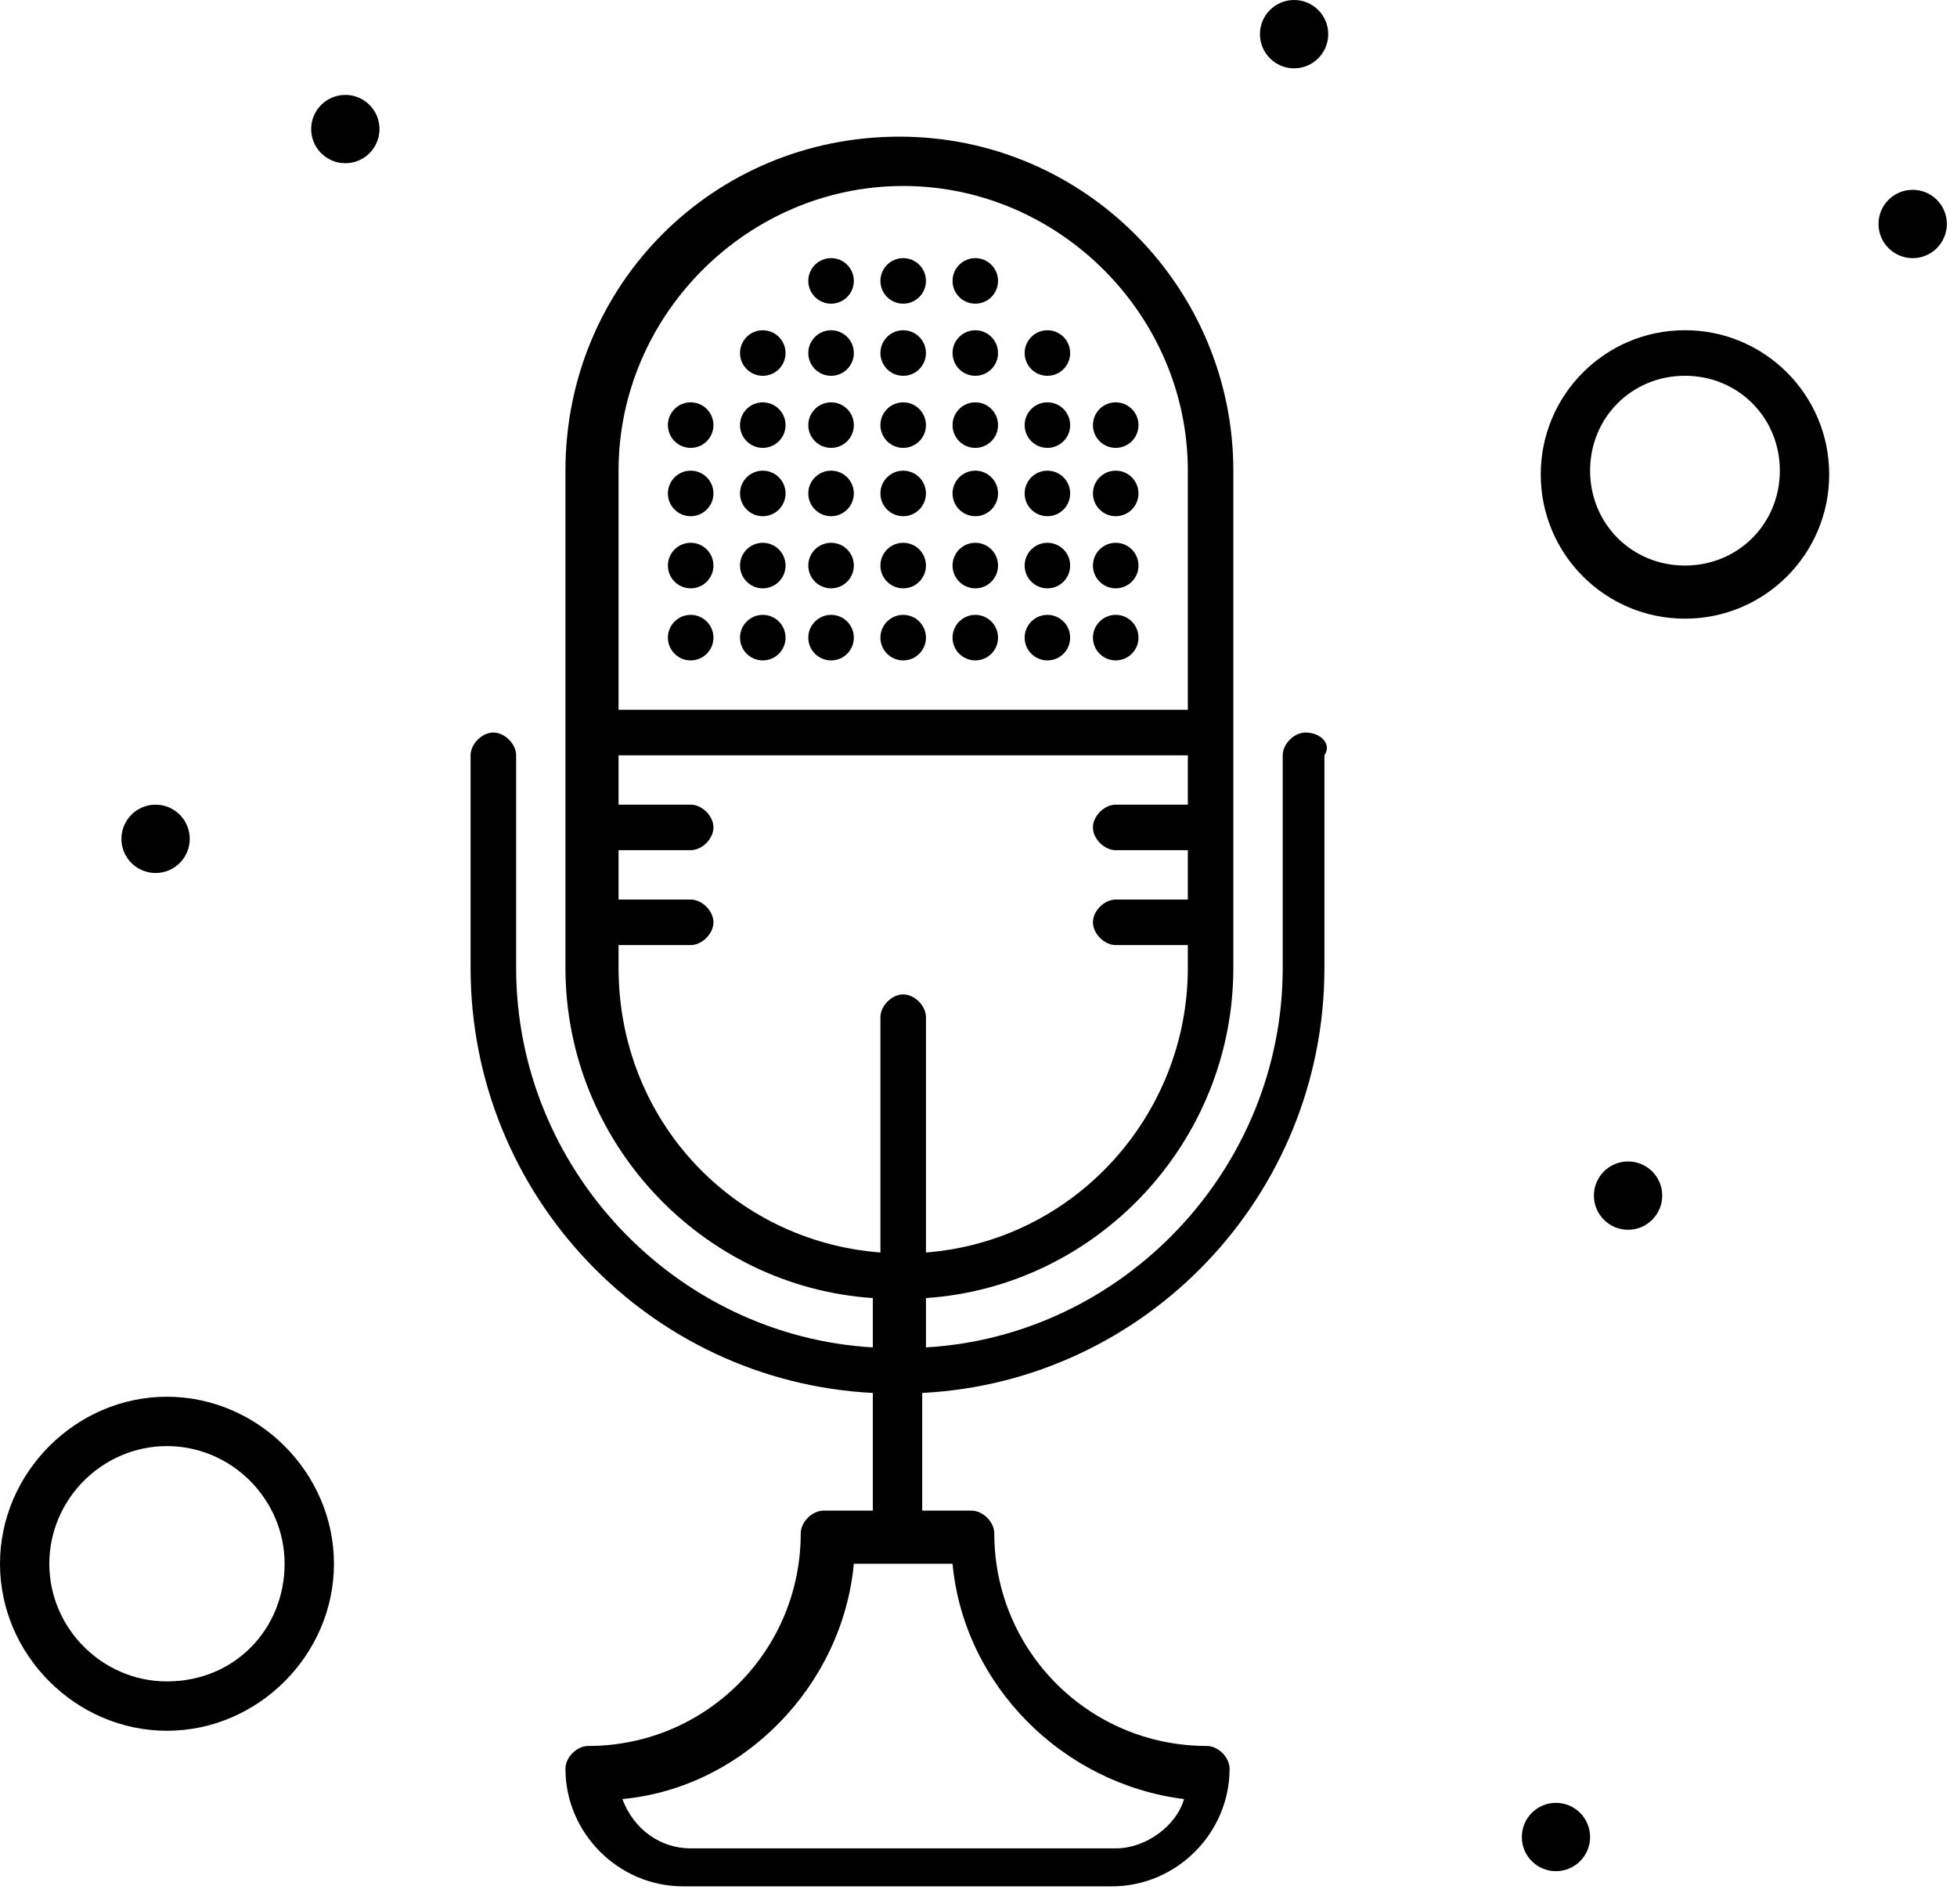 <svg width="110" height="107" viewBox="0 0 110 107" fill="none" xmlns="http://www.w3.org/2000/svg">
<path d="M107.509 10.668C108.569 10.668 109.43 11.527 109.43 12.586C109.43 13.649 108.569 14.508 107.509 14.508C106.447 14.508 105.588 13.649 105.588 12.586C105.588 11.527 106.447 10.668 107.509 10.668Z" fill="currentColor"/>
<path d="M72.739 0C73.799 0 74.658 0.859 74.658 1.919C74.658 2.979 73.799 3.84 72.739 3.84C71.679 3.84 70.82 2.979 70.82 1.919C70.82 0.859 71.679 0 72.739 0Z" fill="currentColor"/>
<path d="M19.412 5.334C20.471 5.334 21.331 6.193 21.331 7.253C21.331 8.313 20.471 9.174 19.412 9.174C18.352 9.174 17.49 8.313 17.49 7.253C17.49 6.193 18.352 5.334 19.412 5.334Z" fill="currentColor"/>
<path d="M8.746 45.224C9.806 45.224 10.665 46.083 10.665 47.145C10.665 48.205 9.806 49.064 8.746 49.064C7.686 49.064 6.825 48.205 6.825 47.145C6.825 46.083 7.686 45.224 8.746 45.224Z" fill="currentColor"/>
<path d="M91.51 65.276C92.572 65.276 93.431 66.135 93.431 67.192C93.431 68.255 92.572 69.116 91.51 69.116C90.45 69.116 89.591 68.255 89.591 67.192C89.591 66.135 90.45 65.276 91.51 65.276Z" fill="currentColor"/>
<path d="M87.458 101.323C88.518 101.323 89.377 102.184 89.377 103.244C89.377 104.304 88.518 105.163 87.458 105.163C86.398 105.163 85.539 104.304 85.539 103.244C85.539 102.184 86.398 101.323 87.458 101.323Z" fill="currentColor"/>
<path d="M38.822 22.612C39.528 22.612 40.102 23.185 40.102 23.892C40.102 24.599 39.528 25.172 38.822 25.172C38.115 25.172 37.542 24.599 37.542 23.892C37.542 23.185 38.115 22.612 38.822 22.612Z" fill="currentColor"/>
<path d="M38.822 26.452C39.528 26.452 40.102 27.025 40.102 27.732C40.102 28.439 39.528 29.012 38.822 29.012C38.115 29.012 37.542 28.439 37.542 27.732C37.542 27.025 38.115 26.452 38.822 26.452Z" fill="currentColor"/>
<path d="M38.822 30.506C39.528 30.506 40.102 31.077 40.102 31.786C40.102 32.492 39.528 33.066 38.822 33.066C38.115 33.066 37.542 32.492 37.542 31.786C37.542 31.077 38.115 30.506 38.822 30.506Z" fill="currentColor"/>
<path d="M38.822 34.556C39.528 34.556 40.102 35.13 40.102 35.836C40.102 36.543 39.528 37.116 38.822 37.116C38.115 37.116 37.542 36.543 37.542 35.836C37.542 35.13 38.115 34.556 38.822 34.556Z" fill="currentColor"/>
<path d="M42.873 18.561C43.582 18.561 44.155 19.135 44.155 19.841C44.155 20.548 43.582 21.121 42.873 21.121C42.169 21.121 41.595 20.548 41.595 19.841C41.595 19.135 42.169 18.561 42.873 18.561Z" fill="currentColor"/>
<path d="M42.873 22.612C43.582 22.612 44.155 23.185 44.155 23.892C44.155 24.599 43.582 25.172 42.873 25.172C42.169 25.172 41.595 24.599 41.595 23.892C41.595 23.185 42.169 22.612 42.873 22.612Z" fill="currentColor"/>
<path d="M42.873 26.452C43.582 26.452 44.155 27.025 44.155 27.732C44.155 28.439 43.582 29.012 42.873 29.012C42.169 29.012 41.595 28.439 41.595 27.732C41.595 27.025 42.169 26.452 42.873 26.452Z" fill="currentColor"/>
<path d="M42.873 30.506C43.582 30.506 44.155 31.077 44.155 31.786C44.155 32.492 43.582 33.066 42.873 33.066C42.169 33.066 41.595 32.492 41.595 31.786C41.595 31.077 42.169 30.506 42.873 30.506Z" fill="currentColor"/>
<path d="M42.873 34.556C43.582 34.556 44.155 35.13 44.155 35.836C44.155 36.543 43.582 37.116 42.873 37.116C42.169 37.116 41.595 36.543 41.595 35.836C41.595 35.13 42.169 34.556 42.873 34.556Z" fill="currentColor"/>
<path d="M46.715 14.507C47.422 14.507 47.993 15.081 47.993 15.787C47.993 16.494 47.422 17.067 46.715 17.067C46.008 17.067 45.433 16.494 45.433 15.787C45.433 15.081 46.008 14.507 46.715 14.507Z" fill="currentColor"/>
<path d="M46.715 18.561C47.422 18.561 47.993 19.135 47.993 19.841C47.993 20.548 47.422 21.121 46.715 21.121C46.008 21.121 45.433 20.548 45.433 19.841C45.433 19.135 46.008 18.561 46.715 18.561Z" fill="currentColor"/>
<path d="M46.715 22.612C47.422 22.612 47.993 23.185 47.993 23.892C47.993 24.599 47.422 25.172 46.715 25.172C46.008 25.172 45.433 24.599 45.433 23.892C45.433 23.185 46.008 22.612 46.715 22.612Z" fill="currentColor"/>
<path d="M46.715 26.452C47.422 26.452 47.993 27.025 47.993 27.732C47.993 28.439 47.422 29.012 46.715 29.012C46.008 29.012 45.433 28.439 45.433 27.732C45.433 27.025 46.008 26.452 46.715 26.452Z" fill="currentColor"/>
<path d="M46.715 30.506C47.422 30.506 47.993 31.077 47.993 31.786C47.993 32.492 47.422 33.066 46.715 33.066C46.008 33.066 45.433 32.492 45.433 31.786C45.433 31.077 46.008 30.506 46.715 30.506Z" fill="currentColor"/>
<path d="M46.715 34.556C47.422 34.556 47.993 35.13 47.993 35.836C47.993 36.543 47.422 37.116 46.715 37.116C46.008 37.116 45.433 36.543 45.433 35.836C45.433 35.13 46.008 34.556 46.715 34.556Z" fill="currentColor"/>
<path d="M50.767 14.507C51.474 14.507 52.047 15.081 52.047 15.787C52.047 16.494 51.474 17.067 50.767 17.067C50.06 17.067 49.487 16.494 49.487 15.787C49.487 15.081 50.06 14.507 50.767 14.507Z" fill="currentColor"/>
<path d="M50.767 18.561C51.474 18.561 52.047 19.135 52.047 19.841C52.047 20.548 51.474 21.121 50.767 21.121C50.06 21.121 49.487 20.548 49.487 19.841C49.487 19.135 50.06 18.561 50.767 18.561Z" fill="currentColor"/>
<path d="M50.767 22.612C51.474 22.612 52.047 23.185 52.047 23.892C52.047 24.599 51.474 25.172 50.767 25.172C50.06 25.172 49.487 24.599 49.487 23.892C49.487 23.185 50.06 22.612 50.767 22.612Z" fill="currentColor"/>
<path d="M50.767 26.452C51.474 26.452 52.047 27.025 52.047 27.732C52.047 28.439 51.474 29.012 50.767 29.012C50.06 29.012 49.487 28.439 49.487 27.732C49.487 27.025 50.06 26.452 50.767 26.452Z" fill="currentColor"/>
<path d="M50.767 30.506C51.474 30.506 52.047 31.077 52.047 31.786C52.047 32.492 51.474 33.066 50.767 33.066C50.06 33.066 49.487 32.492 49.487 31.786C49.487 31.077 50.06 30.506 50.767 30.506Z" fill="currentColor"/>
<path d="M50.767 34.556C51.474 34.556 52.047 35.13 52.047 35.836C52.047 36.543 51.474 37.116 50.767 37.116C50.06 37.116 49.487 36.543 49.487 35.836C49.487 35.13 50.06 34.556 50.767 34.556Z" fill="currentColor"/>
<path d="M54.821 14.507C55.527 14.507 56.098 15.081 56.098 15.787C56.098 16.494 55.527 17.067 54.821 17.067C54.114 17.067 53.541 16.494 53.541 15.787C53.541 15.081 54.114 14.507 54.821 14.507Z" fill="currentColor"/>
<path d="M54.821 18.561C55.527 18.561 56.098 19.135 56.098 19.841C56.098 20.548 55.527 21.121 54.821 21.121C54.114 21.121 53.541 20.548 53.541 19.841C53.541 19.135 54.114 18.561 54.821 18.561Z" fill="currentColor"/>
<path d="M54.821 22.612C55.527 22.612 56.098 23.185 56.098 23.892C56.098 24.599 55.527 25.172 54.821 25.172C54.114 25.172 53.541 24.599 53.541 23.892C53.541 23.185 54.114 22.612 54.821 22.612Z" fill="currentColor"/>
<path d="M54.821 26.452C55.527 26.452 56.098 27.025 56.098 27.732C56.098 28.439 55.527 29.012 54.821 29.012C54.114 29.012 53.541 28.439 53.541 27.732C53.541 27.025 54.114 26.452 54.821 26.452Z" fill="currentColor"/>
<path d="M54.821 30.506C55.527 30.506 56.098 31.077 56.098 31.786C56.098 32.492 55.527 33.066 54.821 33.066C54.114 33.066 53.541 32.492 53.541 31.786C53.541 31.077 54.114 30.506 54.821 30.506Z" fill="currentColor"/>
<path d="M54.821 34.556C55.527 34.556 56.098 35.13 56.098 35.836C56.098 36.543 55.527 37.116 54.821 37.116C54.114 37.116 53.541 36.543 53.541 35.836C53.541 35.13 54.114 34.556 54.821 34.556Z" fill="currentColor"/>
<path d="M58.874 18.561C59.581 18.561 60.152 19.135 60.152 19.841C60.152 20.548 59.581 21.121 58.874 21.121C58.166 21.121 57.594 20.548 57.594 19.841C57.594 19.135 58.166 18.561 58.874 18.561Z" fill="currentColor"/>
<path d="M58.874 22.612C59.581 22.612 60.152 23.185 60.152 23.892C60.152 24.599 59.581 25.172 58.874 25.172C58.166 25.172 57.594 24.599 57.594 23.892C57.594 23.185 58.166 22.612 58.874 22.612Z" fill="currentColor"/>
<path d="M58.874 26.452C59.581 26.452 60.152 27.025 60.152 27.732C60.152 28.439 59.581 29.012 58.874 29.012C58.166 29.012 57.594 28.439 57.594 27.732C57.594 27.025 58.166 26.452 58.874 26.452Z" fill="currentColor"/>
<path d="M58.874 30.506C59.581 30.506 60.152 31.077 60.152 31.786C60.152 32.492 59.581 33.066 58.874 33.066C58.166 33.066 57.594 32.492 57.594 31.786C57.594 31.077 58.166 30.506 58.874 30.506Z" fill="currentColor"/>
<path d="M58.874 34.556C59.581 34.556 60.152 35.13 60.152 35.836C60.152 36.543 59.581 37.116 58.874 37.116C58.166 37.116 57.594 36.543 57.594 35.836C57.594 35.13 58.166 34.556 58.874 34.556Z" fill="currentColor"/>
<path d="M62.713 22.612C63.419 22.612 63.993 23.185 63.993 23.892C63.993 24.599 63.419 25.172 62.713 25.172C62.006 25.172 61.433 24.599 61.433 23.892C61.433 23.185 62.006 22.612 62.713 22.612Z" fill="currentColor"/>
<path d="M62.713 26.452C63.419 26.452 63.993 27.025 63.993 27.732C63.993 28.439 63.419 29.012 62.713 29.012C62.006 29.012 61.433 28.439 61.433 27.732C61.433 27.025 62.006 26.452 62.713 26.452Z" fill="currentColor"/>
<path d="M62.713 30.506C63.419 30.506 63.993 31.077 63.993 31.786C63.993 32.492 63.419 33.066 62.713 33.066C62.006 33.066 61.433 32.492 61.433 31.786C61.433 31.077 62.006 30.506 62.713 30.506Z" fill="currentColor"/>
<path d="M62.713 34.556C63.419 34.556 63.993 35.13 63.993 35.836C63.993 36.543 63.419 37.116 62.713 37.116C62.006 37.116 61.433 36.543 61.433 35.836C61.433 35.13 62.006 34.556 62.713 34.556Z" fill="currentColor"/>
<path d="M9.383 94.498C5.759 94.498 2.772 91.513 2.772 87.887C2.772 84.26 5.759 81.273 9.383 81.273C13.012 81.273 15.997 84.26 15.997 87.887C15.997 91.513 13.226 94.498 9.383 94.498ZM9.383 78.499C4.265 78.499 0 82.767 0 87.887C0 93.007 4.265 97.272 9.383 97.272C14.503 97.272 18.771 93.007 18.771 87.887C18.771 82.767 14.503 78.499 9.383 78.499Z" fill="currentColor"/>
<path d="M94.708 31.785C91.723 31.785 89.377 29.436 89.377 26.451C89.377 23.466 91.723 21.119 94.708 21.119C97.698 21.119 100.042 23.466 100.042 26.451C100.042 29.436 97.698 31.785 94.708 31.785ZM94.708 18.559C90.229 18.559 86.603 22.186 86.603 26.665C86.603 31.144 90.229 34.77 94.708 34.77C99.189 34.77 102.816 31.144 102.816 26.665C102.816 22.186 99.189 18.559 94.708 18.559Z" fill="currentColor"/>
<path d="M34.768 54.395V53.115H38.822C39.463 53.115 40.102 52.474 40.102 51.835C40.102 51.194 39.463 50.555 38.822 50.555H34.768V47.782H38.822C39.463 47.782 40.102 47.143 40.102 46.502C40.102 45.863 39.463 45.222 38.822 45.222H34.768V42.45H66.766V45.222H62.713C62.074 45.222 61.432 45.863 61.432 46.502C61.432 47.143 62.074 47.782 62.713 47.782H66.766V50.555H62.713C62.074 50.555 61.432 51.194 61.432 51.835C61.432 52.474 62.074 53.115 62.713 53.115H66.766V54.395C66.766 62.714 60.366 69.751 52.047 70.392V57.167C52.047 56.528 51.408 55.887 50.767 55.887C50.128 55.887 49.487 56.528 49.487 57.167V70.392C41.17 69.751 34.768 62.926 34.768 54.395ZM50.767 10.452C59.514 10.452 66.766 17.704 66.766 26.451V39.89H34.768V26.451C34.768 17.704 42.021 10.452 50.767 10.452ZM66.553 101.111C66.127 102.604 64.42 103.882 62.713 103.882H38.822C37.117 103.882 35.623 102.816 34.982 101.111C41.809 100.47 47.357 94.711 47.993 87.885H53.541C54.18 94.711 59.727 100.256 66.553 101.111ZM73.378 41.17C72.739 41.17 72.1 41.809 72.1 42.45V54.395C72.1 65.7 63.14 75.085 52.047 75.726V72.953C61.648 72.311 69.324 64.206 69.324 54.395V26.451C69.324 16.211 61.007 7.68 50.553 7.68C40.102 7.68 31.783 15.999 31.783 26.451V54.395C31.783 64.206 39.463 72.311 49.06 72.953V75.726C37.969 75.085 29.011 65.7 29.011 54.395V42.45C29.011 41.809 28.37 41.17 27.729 41.17C27.092 41.17 26.451 41.809 26.451 42.45V54.395C26.451 67.191 36.475 77.645 49.06 78.286V84.9H46.288C45.649 84.9 45.008 85.537 45.008 86.178C45.008 92.79 39.676 98.126 33.063 98.126C32.424 98.126 31.783 98.762 31.783 99.403C31.783 103.03 34.768 106.015 38.394 106.015H62.501C66.127 106.015 69.113 103.03 69.113 99.403C69.113 98.762 68.472 98.126 67.833 98.126C61.219 98.126 55.887 92.79 55.887 86.178C55.887 85.537 55.246 84.9 54.607 84.9H51.836V78.286C64.42 77.645 74.444 67.191 74.444 54.395V42.45C74.874 41.809 74.233 41.17 73.378 41.17Z" fill="currentColor"/>
</svg>
